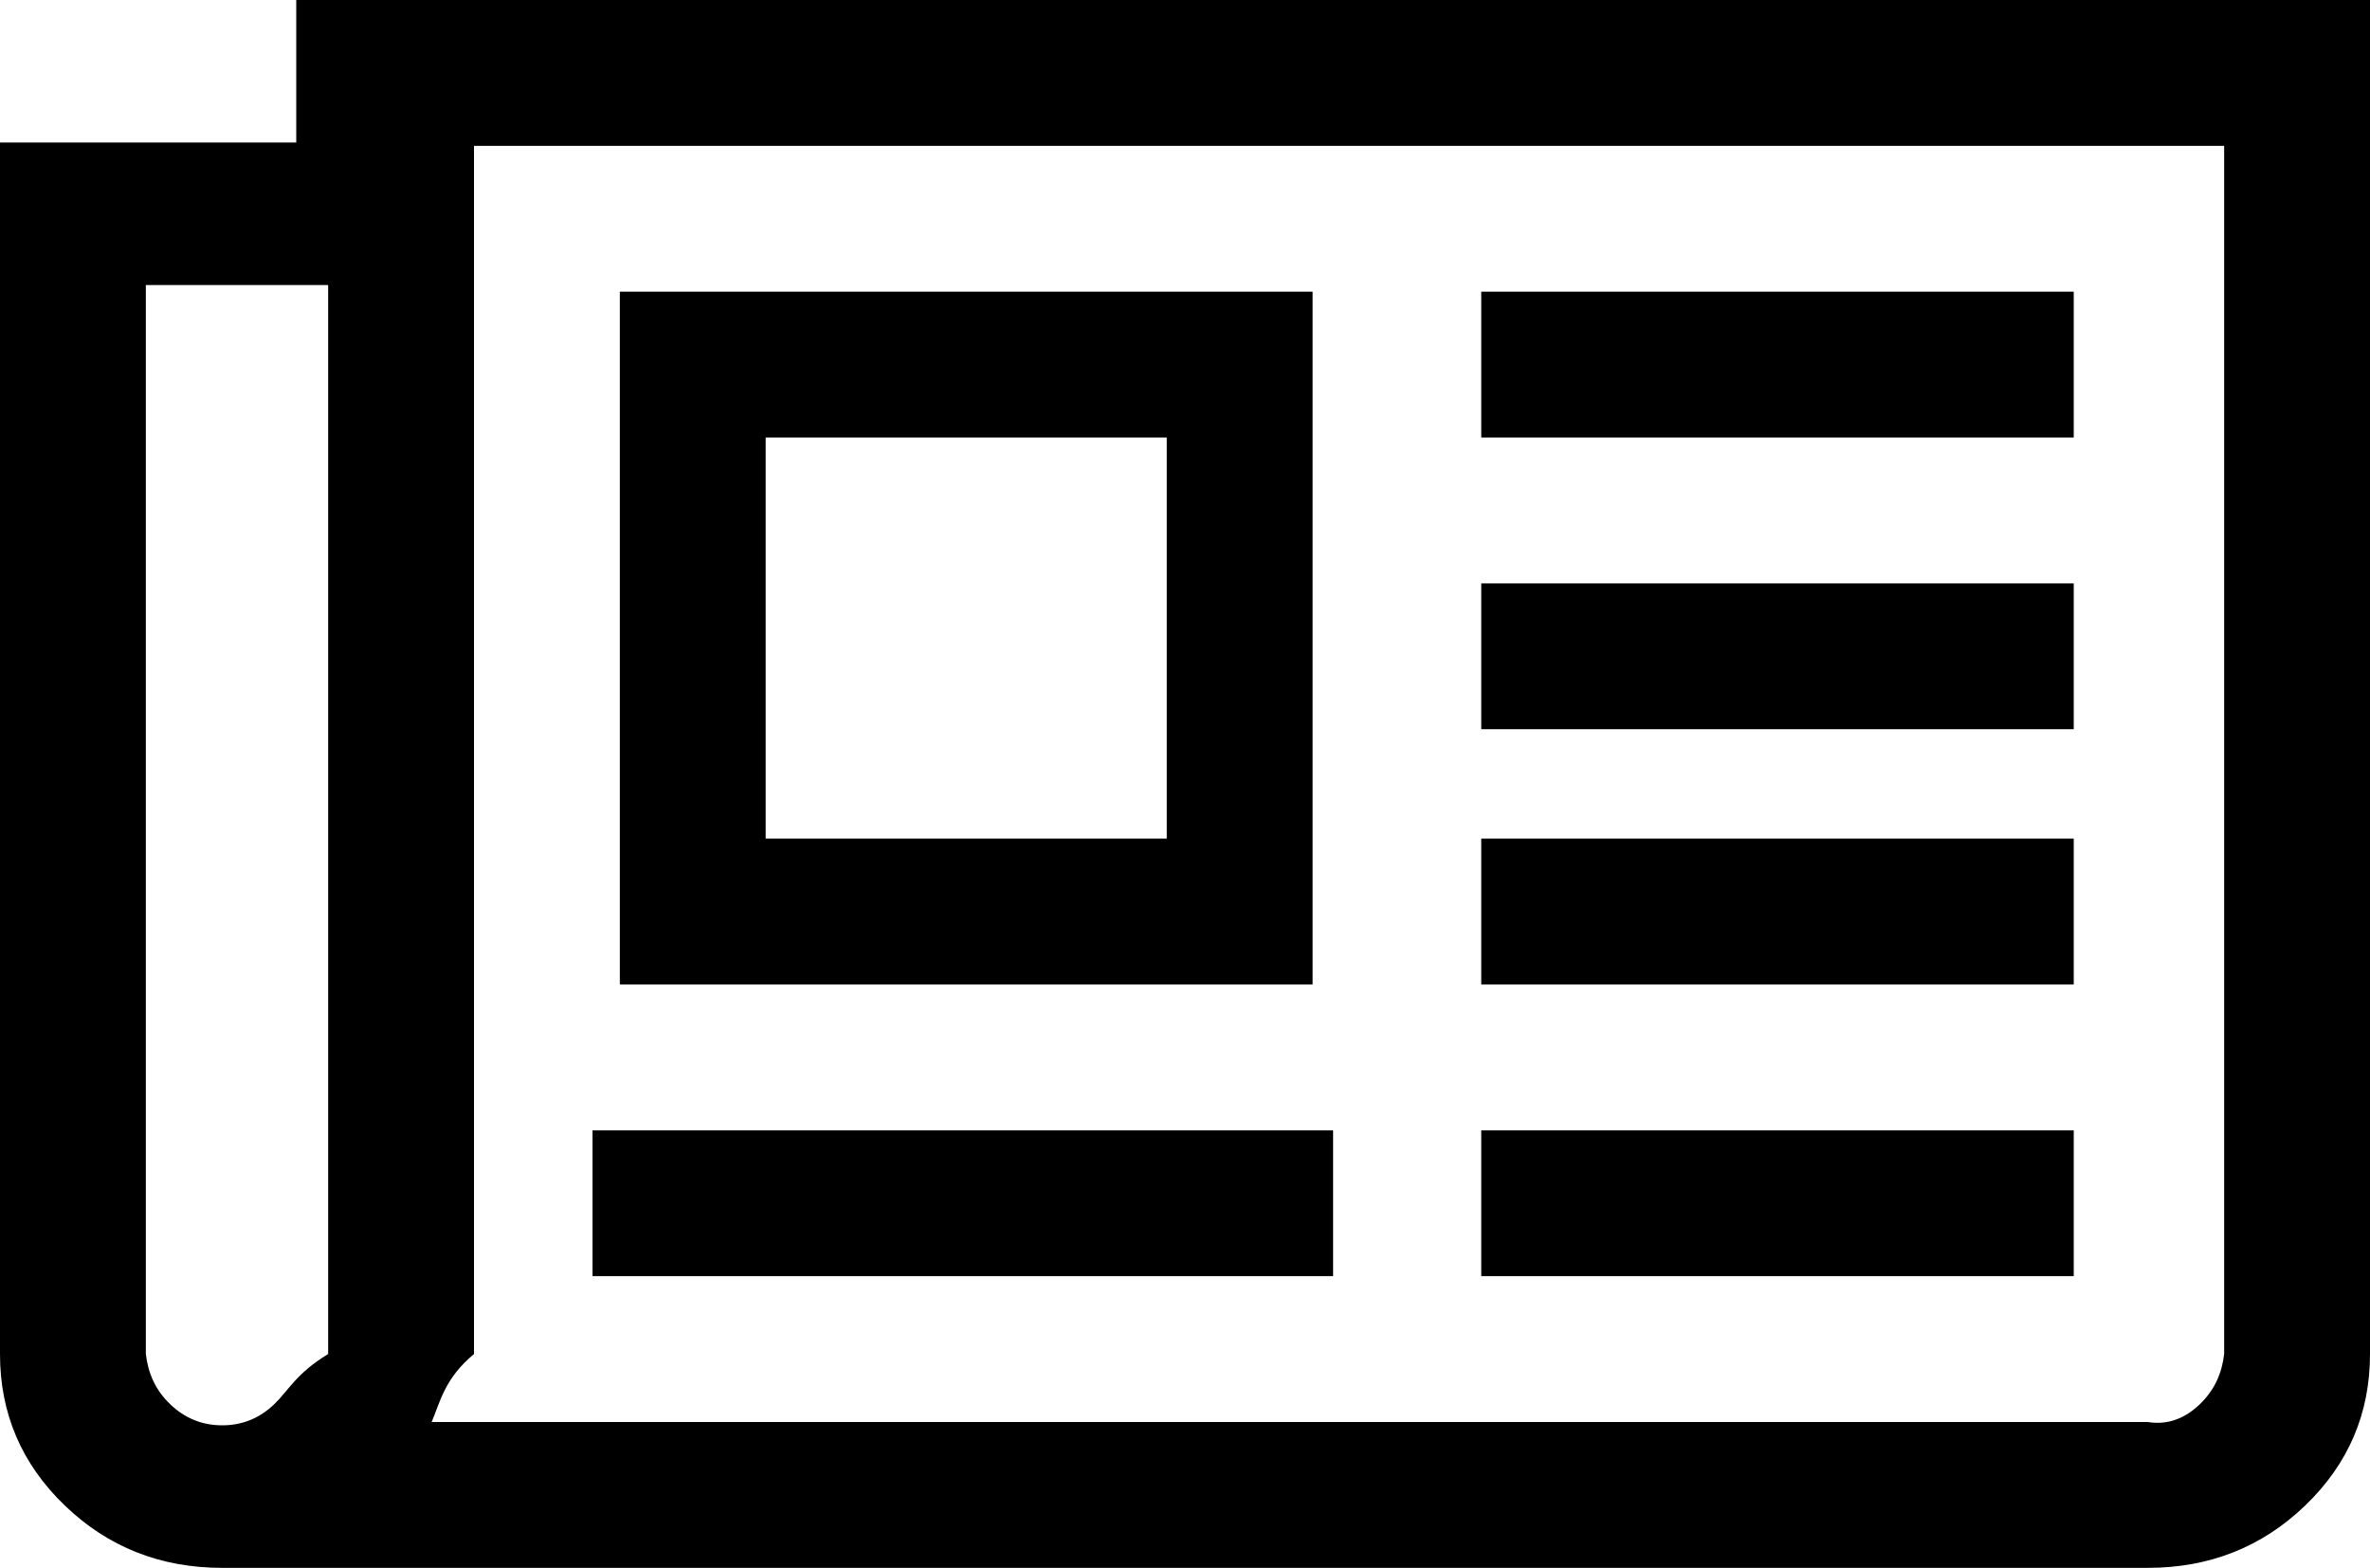 ﻿<?xml version="1.0" encoding="utf-8"?>
<svg version="1.1" xmlns:xlink="http://www.w3.org/1999/xlink" width="65px" height="43px" xmlns="http://www.w3.org/2000/svg">
  <defs>
    <pattern id="BGPattern" patternUnits="userSpaceOnUse" alignment="0 0" imageRepeat="None" />
    <mask fill="white" id="Clip8">
      <path d="M 32 23  L 32 12  L 21 12  L 21 23  L 32 23  Z M 16.25 31  L 36.562 31  L 36.562 35  L 16.25 35  L 16.25 31  Z M 17 8  L 36 8  L 36 27  L 17 27  L 17 8  Z M 40.625 31  L 56.875 31  L 56.875 35  L 40.625 35  L 40.625 31  Z M 40.625 23  L 56.875 23  L 56.875 27  L 40.625 27  L 40.625 23  Z M 40.625 16  L 56.875 16  L 56.875 20  L 40.625 20  L 40.625 16  Z M 40.625 8  L 56.875 8  L 56.875 12  L 40.625 12  L 40.625 8  Z M 7.522 38.511  C 7.924 38.124  8.125 37.666  9 37.136  L 9 7.818  L 4 7.818  L 4 37.136  C 4.062 37.666  4.264 38.124  4.666 38.511  C 5.068 38.897  5.544 39.091  6.094 39.091  C 6.644 39.091  7.12 38.897  7.522 38.511  Z M 60.334 38.511  C 60.736 38.124  60.938 37.666  61 37.136  L 61 4  L 13 4  L 13 37.136  C 12.188 37.808  12.071 38.46  11.838 39  L 58.906 39  C 59.456 39.091  59.932 38.897  60.334 38.511  Z M 8.125 0  L 65 0  L 65 37.136  C 65 38.765  64.408 40.15  63.223 41.29  C 62.038 42.43  60.599 43  58.906 43  L 6.094 43  C 4.401 43  2.962 42.43  1.777 41.29  C 0.592 40.15  0 38.765  0 37.136  L 0 3.909  L 8.125 3.909  L 8.125 0  Z " fill-rule="evenodd" />
    </mask>
  </defs>
  <g transform="matrix(1 0 0 1 -34 -30 )">
    <path d="M 32 23  L 32 12  L 21 12  L 21 23  L 32 23  Z M 16.25 31  L 36.562 31  L 36.562 35  L 16.25 35  L 16.25 31  Z M 17 8  L 36 8  L 36 27  L 17 27  L 17 8  Z M 40.625 31  L 56.875 31  L 56.875 35  L 40.625 35  L 40.625 31  Z M 40.625 23  L 56.875 23  L 56.875 27  L 40.625 27  L 40.625 23  Z M 40.625 16  L 56.875 16  L 56.875 20  L 40.625 20  L 40.625 16  Z M 40.625 8  L 56.875 8  L 56.875 12  L 40.625 12  L 40.625 8  Z M 7.522 38.511  C 7.924 38.124  8.125 37.666  9 37.136  L 9 7.818  L 4 7.818  L 4 37.136  C 4.062 37.666  4.264 38.124  4.666 38.511  C 5.068 38.897  5.544 39.091  6.094 39.091  C 6.644 39.091  7.12 38.897  7.522 38.511  Z M 60.334 38.511  C 60.736 38.124  60.938 37.666  61 37.136  L 61 4  L 13 4  L 13 37.136  C 12.188 37.808  12.071 38.46  11.838 39  L 58.906 39  C 59.456 39.091  59.932 38.897  60.334 38.511  Z M 8.125 0  L 65 0  L 65 37.136  C 65 38.765  64.408 40.15  63.223 41.29  C 62.038 42.43  60.599 43  58.906 43  L 6.094 43  C 4.401 43  2.962 42.43  1.777 41.29  C 0.592 40.15  0 38.765  0 37.136  L 0 3.909  L 8.125 3.909  L 8.125 0  Z " fill-rule="nonzero" fill="rgba(0, 0, 0, 1)" stroke="none" transform="matrix(1 0 0 1 34 30 )" class="fill" />
    <path d="M 32 23  L 32 12  L 21 12  L 21 23  L 32 23  Z " stroke-width="0" stroke-dasharray="0" stroke="rgba(255, 255, 255, 0)" fill="none" transform="matrix(1 0 0 1 34 30 )" class="stroke" mask="url(#Clip8)" />
    <path d="M 16.25 31  L 36.562 31  L 36.562 35  L 16.25 35  L 16.25 31  Z " stroke-width="0" stroke-dasharray="0" stroke="rgba(255, 255, 255, 0)" fill="none" transform="matrix(1 0 0 1 34 30 )" class="stroke" mask="url(#Clip8)" />
    <path d="M 17 8  L 36 8  L 36 27  L 17 27  L 17 8  Z " stroke-width="0" stroke-dasharray="0" stroke="rgba(255, 255, 255, 0)" fill="none" transform="matrix(1 0 0 1 34 30 )" class="stroke" mask="url(#Clip8)" />
    <path d="M 40.625 31  L 56.875 31  L 56.875 35  L 40.625 35  L 40.625 31  Z " stroke-width="0" stroke-dasharray="0" stroke="rgba(255, 255, 255, 0)" fill="none" transform="matrix(1 0 0 1 34 30 )" class="stroke" mask="url(#Clip8)" />
    <path d="M 40.625 23  L 56.875 23  L 56.875 27  L 40.625 27  L 40.625 23  Z " stroke-width="0" stroke-dasharray="0" stroke="rgba(255, 255, 255, 0)" fill="none" transform="matrix(1 0 0 1 34 30 )" class="stroke" mask="url(#Clip8)" />
    <path d="M 40.625 16  L 56.875 16  L 56.875 20  L 40.625 20  L 40.625 16  Z " stroke-width="0" stroke-dasharray="0" stroke="rgba(255, 255, 255, 0)" fill="none" transform="matrix(1 0 0 1 34 30 )" class="stroke" mask="url(#Clip8)" />
    <path d="M 40.625 8  L 56.875 8  L 56.875 12  L 40.625 12  L 40.625 8  Z " stroke-width="0" stroke-dasharray="0" stroke="rgba(255, 255, 255, 0)" fill="none" transform="matrix(1 0 0 1 34 30 )" class="stroke" mask="url(#Clip8)" />
    <path d="M 7.522 38.511  C 7.924 38.124  8.125 37.666  9 37.136  L 9 7.818  L 4 7.818  L 4 37.136  C 4.062 37.666  4.264 38.124  4.666 38.511  C 5.068 38.897  5.544 39.091  6.094 39.091  C 6.644 39.091  7.12 38.897  7.522 38.511  Z " stroke-width="0" stroke-dasharray="0" stroke="rgba(255, 255, 255, 0)" fill="none" transform="matrix(1 0 0 1 34 30 )" class="stroke" mask="url(#Clip8)" />
    <path d="M 60.334 38.511  C 60.736 38.124  60.938 37.666  61 37.136  L 61 4  L 13 4  L 13 37.136  C 12.188 37.808  12.071 38.46  11.838 39  L 58.906 39  C 59.456 39.091  59.932 38.897  60.334 38.511  Z " stroke-width="0" stroke-dasharray="0" stroke="rgba(255, 255, 255, 0)" fill="none" transform="matrix(1 0 0 1 34 30 )" class="stroke" mask="url(#Clip8)" />
    <path d="M 8.125 0  L 65 0  L 65 37.136  C 65 38.765  64.408 40.15  63.223 41.29  C 62.038 42.43  60.599 43  58.906 43  L 6.094 43  C 4.401 43  2.962 42.43  1.777 41.29  C 0.592 40.15  0 38.765  0 37.136  L 0 3.909  L 8.125 3.909  L 8.125 0  Z " stroke-width="0" stroke-dasharray="0" stroke="rgba(255, 255, 255, 0)" fill="none" transform="matrix(1 0 0 1 34 30 )" class="stroke" mask="url(#Clip8)" />
  </g>
</svg>